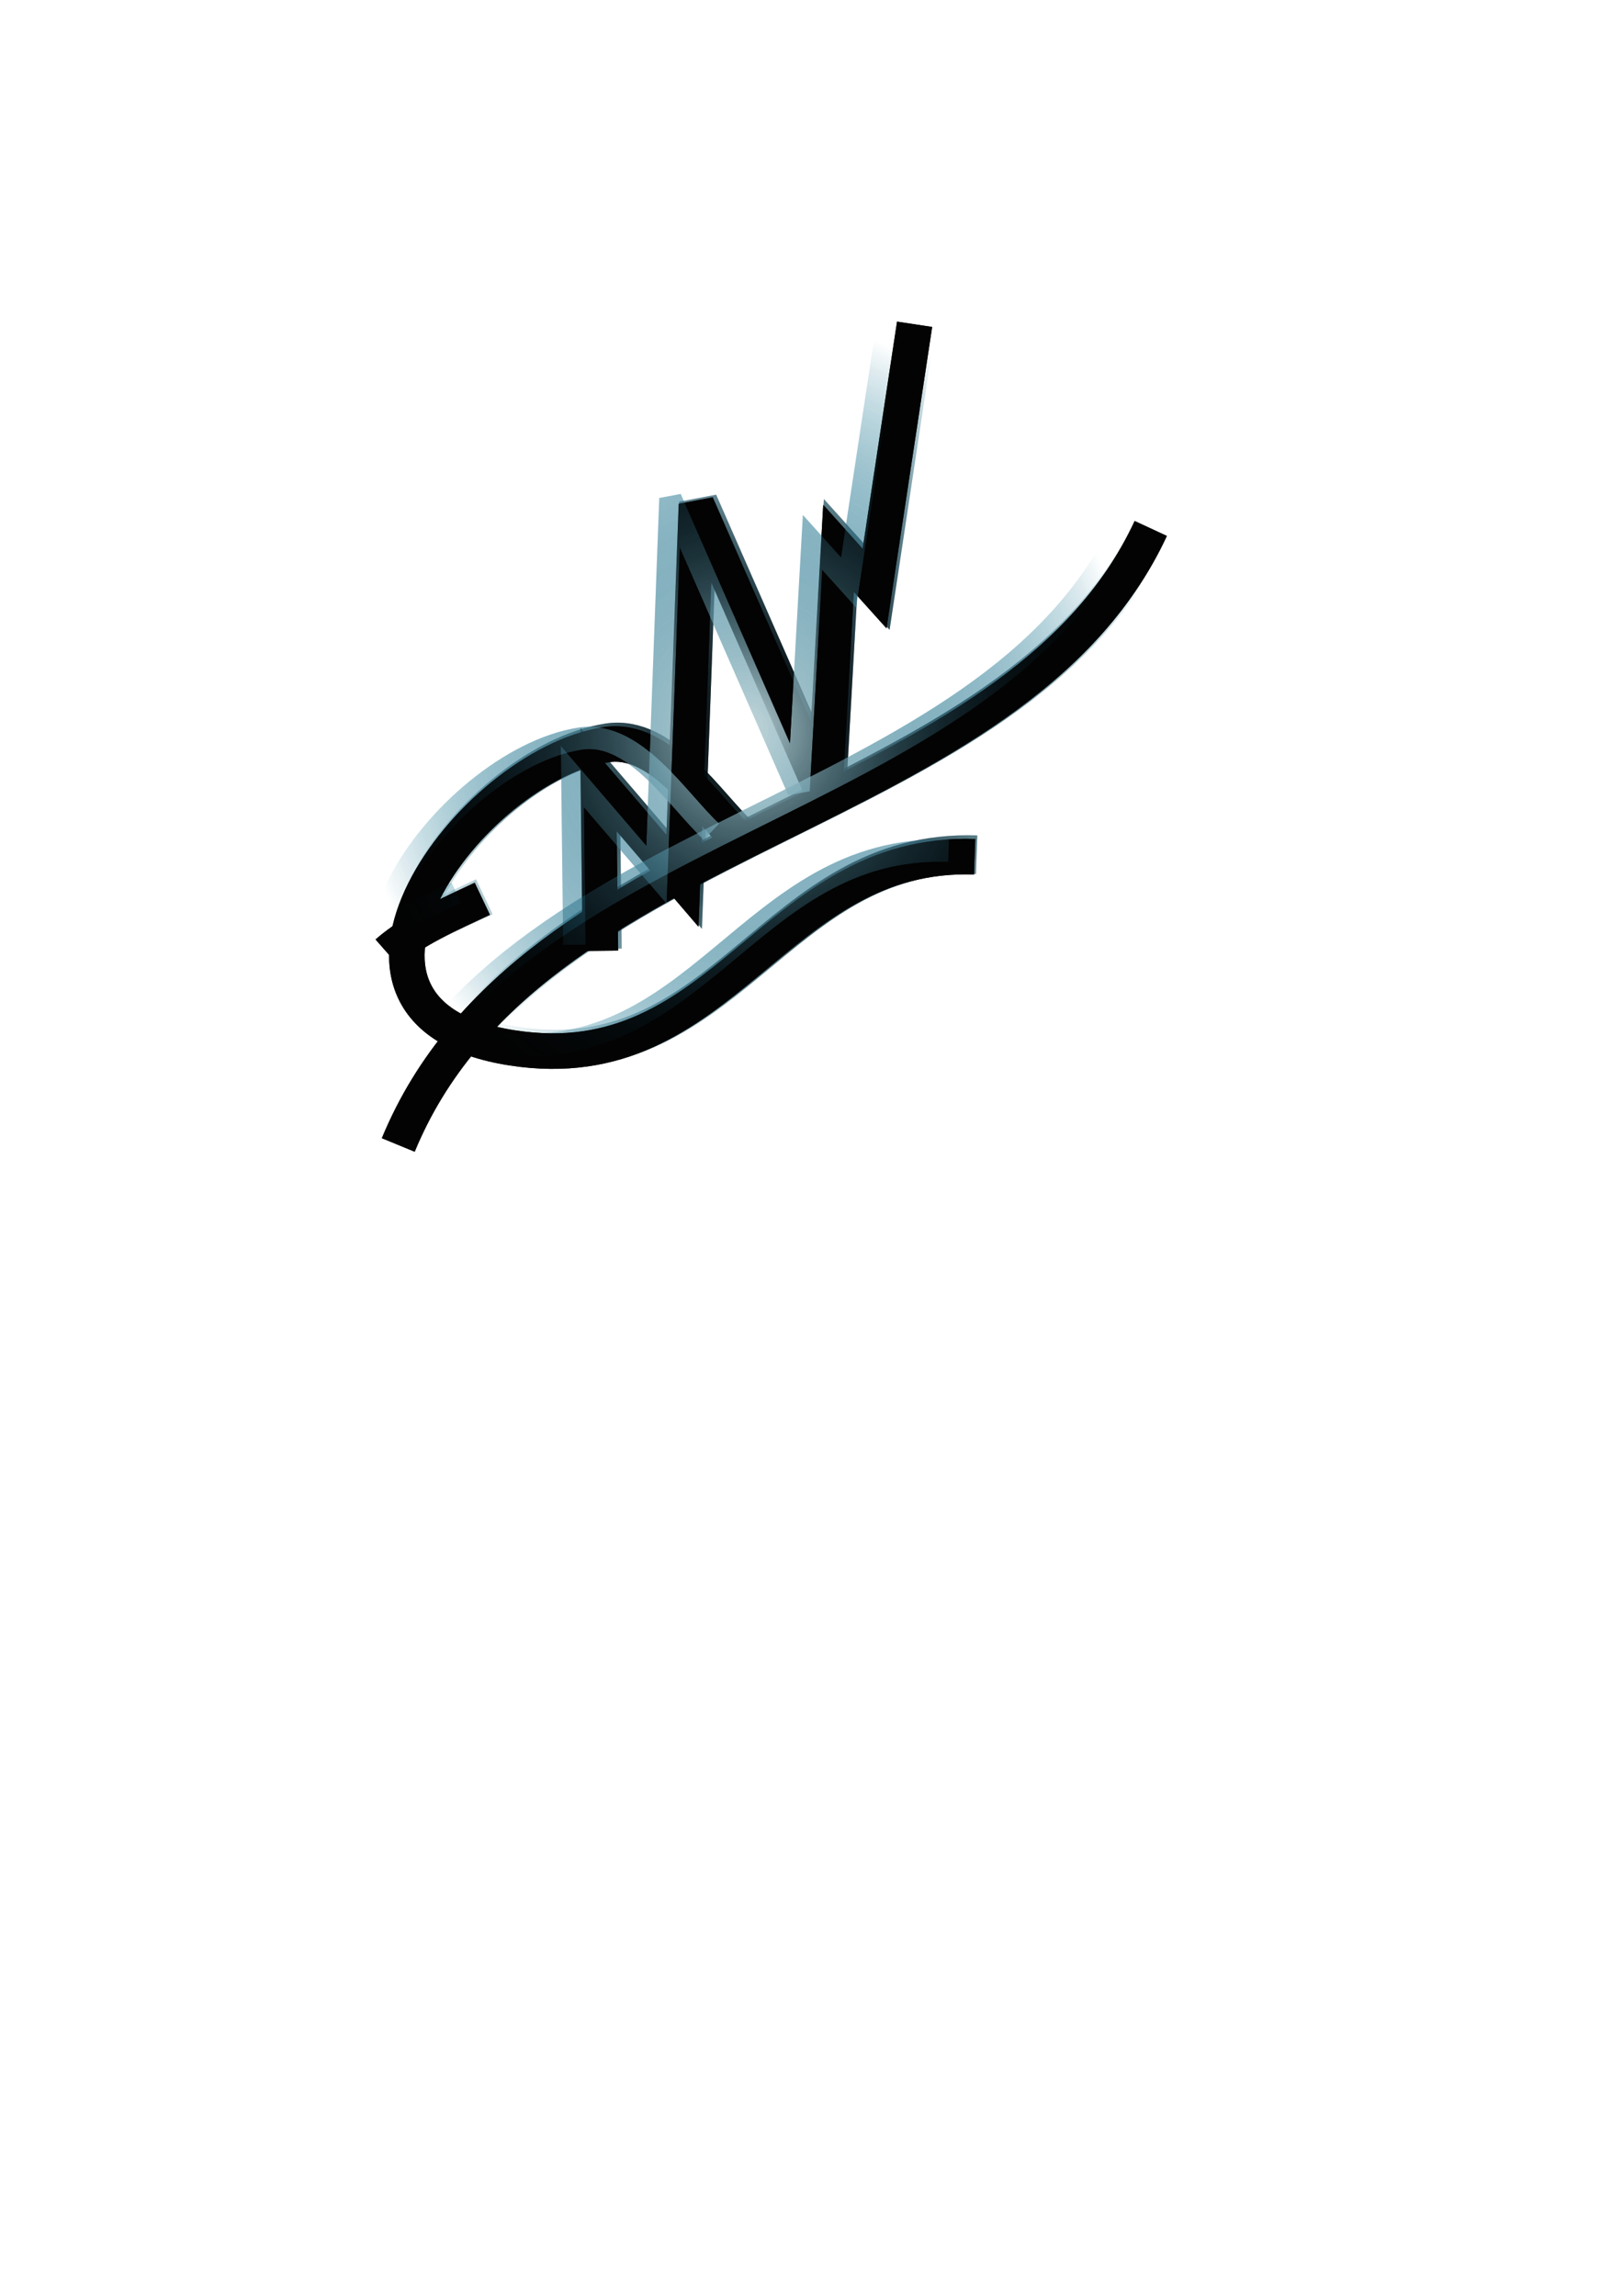 <?xml version="1.0" encoding="UTF-8" standalone="no"?>
<!-- Created with Inkscape (http://www.inkscape.org/) -->

<svg
   width="210mm"
   height="297mm"
   viewBox="0 0 210 297"
   version="1.1"
   id="svg1"
   inkscape:version="1.3 (0e150ed6c4, 2023-07-21)"
   sodipodi:docname="svg1.svg"
   xmlns:inkscape="http://www.inkscape.org/namespaces/inkscape"
   xmlns:sodipodi="http://sodipodi.sourceforge.net/DTD/sodipodi-0.dtd"
   xmlns:xlink="http://www.w3.org/1999/xlink"
   xmlns="http://www.w3.org/2000/svg"
   xmlns:svg="http://www.w3.org/2000/svg">
  <sodipodi:namedview
     id="namedview1"
     pagecolor="#ffffff"
     bordercolor="#000000"
     borderopacity="0.25"
     inkscape:showpageshadow="2"
     inkscape:pageopacity="0.0"
     inkscape:pagecheckerboard="0"
     inkscape:deskcolor="#d1d1d1"
     inkscape:document-units="mm"
     inkscape:zoom="1.4449635"
     inkscape:cx="448.1082"
     inkscape:cy="368.52141"
     inkscape:window-width="1920"
     inkscape:window-height="1046"
     inkscape:window-x="-11"
     inkscape:window-y="-11"
     inkscape:window-maximized="1"
     inkscape:current-layer="layer1" />
  <defs
     id="defs1">
    <inkscape:perspective
       sodipodi:type="inkscape:persp3d"
       inkscape:vp_x="-112.09078 : 96.894897 : 1"
       inkscape:vp_y="0 : 1988.1003 : 0"
       inkscape:vp_z="1141.5554 : 96.894897 : 1"
       inkscape:persp3d-origin="514.73226 : -1.5160629 : 1"
       id="perspective196" />
    <inkscape:perspective
       sodipodi:type="inkscape:persp3d"
       inkscape:vp_x="-33.145957 : 271.24363 : 1"
       inkscape:vp_y="0 : 1000 : 0"
       inkscape:vp_z="176.85404 : 271.24363 : 1"
       inkscape:persp3d-origin="71.854043 : 221.74363 : 1"
       id="perspective195" />
    <inkscape:perspective
       sodipodi:type="inkscape:persp3d"
       inkscape:vp_x="0 : 148.5 : 1"
       inkscape:vp_y="0 : 1000 : 0"
       inkscape:vp_z="210 : 148.5 : 1"
       inkscape:persp3d-origin="105 : 99 : 1"
       id="perspective178" />
    <linearGradient
       id="linearGradient114"
       inkscape:collect="always">
      <stop
         style="stop-color:#161f22;stop-opacity:1;"
         offset="0"
         id="stop115" />
      <stop
         style="stop-color:#09708e;stop-opacity:0;"
         offset="1"
         id="stop116" />
    </linearGradient>
    <linearGradient
       id="linearGradient109"
       inkscape:collect="always">
      <stop
         style="stop-color:#e0eaec;stop-opacity:1;"
         offset="0"
         id="stop109" />
      <stop
         style="stop-color:#09708e;stop-opacity:0;"
         offset="1"
         id="stop110" />
    </linearGradient>
    <radialGradient
       inkscape:collect="always"
       xlink:href="#linearGradient109"
       id="radialGradient110"
       cx="85.18"
       cy="55.325"
       fx="85.18"
       fy="55.325"
       r="50.532"
       gradientTransform="matrix(1,0,0,1.058,0,-3.217)"
       gradientUnits="userSpaceOnUse" />
    <radialGradient
       inkscape:collect="always"
       xlink:href="#linearGradient114"
       id="radialGradient116"
       cx="85.309"
       cy="55.446"
       fx="85.309"
       fy="55.446"
       r="51.355"
       gradientTransform="matrix(1,0,0,1.047,0,-2.585)"
       gradientUnits="userSpaceOnUse" />
    <radialGradient
       inkscape:collect="always"
       xlink:href="#linearGradient109"
       id="radialGradient117"
       gradientUnits="userSpaceOnUse"
       gradientTransform="matrix(1,0,0,1.058,0,-3.217)"
       cx="85.18"
       cy="55.325"
       fx="85.18"
       fy="55.325"
       r="50.532" />
    <radialGradient
       inkscape:collect="always"
       xlink:href="#linearGradient109"
       id="radialGradient118"
       gradientUnits="userSpaceOnUse"
       gradientTransform="matrix(1,0,0,1.058,0,-3.217)"
       cx="85.18"
       cy="55.325"
       fx="85.18"
       fy="55.325"
       r="50.532" />
    <radialGradient
       inkscape:collect="always"
       xlink:href="#linearGradient109"
       id="radialGradient119"
       gradientUnits="userSpaceOnUse"
       gradientTransform="matrix(1,0,0,1.058,0,-3.217)"
       cx="85.18"
       cy="55.325"
       fx="85.18"
       fy="55.325"
       r="50.532" />
    <radialGradient
       inkscape:collect="always"
       xlink:href="#linearGradient109"
       id="radialGradient120"
       gradientUnits="userSpaceOnUse"
       gradientTransform="matrix(1,0,0,1.058,0,-3.217)"
       cx="85.18"
       cy="55.325"
       fx="85.18"
       fy="55.325"
       r="50.532" />
    <filter
       inkscape:label="Black Light"
       inkscape:menu="Color"
       inkscape:menu-tooltip="Light areas turn to black"
       style="color-interpolation-filters:sRGB;"
       id="filter127"
       x="-0.009"
       y="-0.002"
       width="1.031"
       height="1.01">
      <feColorMatrix
         type="luminanceToAlpha"
         result="result2"
         id="feColorMatrix126" />
      <feComposite
         in2="SourceGraphic"
         operator="arithmetic"
         in="result2"
         k3="2"
         result="result4"
         id="feComposite126" />
      <feBlend
         in="result4"
         mode="multiply"
         result="result3"
         in2="result2"
         id="feBlend126" />
      <feComposite
         in2="SourceGraphic"
         operator="in"
         in="result3"
         id="feComposite127" />
    </filter>
    <radialGradient
       inkscape:collect="always"
       xlink:href="#linearGradient114"
       id="radialGradient159"
       gradientUnits="userSpaceOnUse"
       gradientTransform="matrix(1,0,0,1.047,0,-2.585)"
       cx="85.309"
       cy="55.446"
       fx="85.309"
       fy="55.446"
       r="51.355" />
    <radialGradient
       inkscape:collect="always"
       xlink:href="#linearGradient114"
       id="radialGradient160"
       gradientUnits="userSpaceOnUse"
       gradientTransform="matrix(1,0,0,1.047,0,-2.585)"
       cx="85.309"
       cy="55.446"
       fx="85.309"
       fy="55.446"
       r="51.355" />
    <radialGradient
       inkscape:collect="always"
       xlink:href="#linearGradient114"
       id="radialGradient161"
       gradientUnits="userSpaceOnUse"
       gradientTransform="matrix(1,0,0,1.047,0,-2.585)"
       cx="85.309"
       cy="55.446"
       fx="85.309"
       fy="55.446"
       r="51.355" />
    <radialGradient
       inkscape:collect="always"
       xlink:href="#linearGradient114"
       id="radialGradient162"
       gradientUnits="userSpaceOnUse"
       gradientTransform="matrix(1,0,0,1.047,0,-2.585)"
       cx="85.309"
       cy="55.446"
       fx="85.309"
       fy="55.446"
       r="51.355" />
    <radialGradient
       inkscape:collect="always"
       xlink:href="#linearGradient114"
       id="radialGradient163"
       gradientUnits="userSpaceOnUse"
       gradientTransform="matrix(1,0,0,1.047,0,-2.585)"
       cx="85.309"
       cy="55.446"
       fx="85.309"
       fy="55.446"
       r="51.355" />
    <radialGradient
       inkscape:collect="always"
       xlink:href="#linearGradient109"
       id="radialGradient164"
       gradientUnits="userSpaceOnUse"
       gradientTransform="matrix(1,0,0,1.058,0,-3.217)"
       cx="85.18"
       cy="55.325"
       fx="85.18"
       fy="55.325"
       r="50.532" />
    <radialGradient
       inkscape:collect="always"
       xlink:href="#linearGradient109"
       id="radialGradient165"
       gradientUnits="userSpaceOnUse"
       gradientTransform="matrix(1,0,0,1.058,0,-3.217)"
       cx="85.18"
       cy="55.325"
       fx="85.18"
       fy="55.325"
       r="50.532" />
    <radialGradient
       inkscape:collect="always"
       xlink:href="#linearGradient109"
       id="radialGradient166"
       gradientUnits="userSpaceOnUse"
       gradientTransform="matrix(1,0,0,1.058,0,-3.217)"
       cx="85.18"
       cy="55.325"
       fx="85.18"
       fy="55.325"
       r="50.532" />
    <radialGradient
       inkscape:collect="always"
       xlink:href="#linearGradient109"
       id="radialGradient167"
       gradientUnits="userSpaceOnUse"
       gradientTransform="matrix(1,0,0,1.058,0,-3.217)"
       cx="85.18"
       cy="55.325"
       fx="85.18"
       fy="55.325"
       r="50.532" />
    <radialGradient
       inkscape:collect="always"
       xlink:href="#linearGradient109"
       id="radialGradient168"
       gradientUnits="userSpaceOnUse"
       gradientTransform="matrix(1,0,0,1.058,0,-3.217)"
       cx="85.18"
       cy="55.325"
       fx="85.18"
       fy="55.325"
       r="50.532" />
    <radialGradient
       inkscape:collect="always"
       xlink:href="#linearGradient114"
       id="radialGradient169"
       gradientUnits="userSpaceOnUse"
       gradientTransform="matrix(1,0,0,1.047,0,-2.585)"
       cx="85.309"
       cy="55.446"
       fx="85.309"
       fy="55.446"
       r="51.355" />
    <radialGradient
       inkscape:collect="always"
       xlink:href="#linearGradient114"
       id="radialGradient170"
       gradientUnits="userSpaceOnUse"
       gradientTransform="matrix(1,0,0,1.047,0,-2.585)"
       cx="85.309"
       cy="55.446"
       fx="85.309"
       fy="55.446"
       r="51.355" />
    <radialGradient
       inkscape:collect="always"
       xlink:href="#linearGradient114"
       id="radialGradient171"
       gradientUnits="userSpaceOnUse"
       gradientTransform="matrix(1,0,0,1.047,0,-2.585)"
       cx="85.309"
       cy="55.446"
       fx="85.309"
       fy="55.446"
       r="51.355" />
    <radialGradient
       inkscape:collect="always"
       xlink:href="#linearGradient114"
       id="radialGradient172"
       gradientUnits="userSpaceOnUse"
       gradientTransform="matrix(1,0,0,1.047,0,-2.585)"
       cx="85.309"
       cy="55.446"
       fx="85.309"
       fy="55.446"
       r="51.355" />
    <filter
       style="color-interpolation-filters:sRGB;"
       inkscape:label="Quadritone fantasy"
       id="filter199"
       x="-0.009"
       y="-0.002"
       width="1.031"
       height="1.01">
      <feColorMatrix
         in="SourceGraphic"
         type="hueRotate"
         values="280"
         result="colormatrix1"
         id="feColorMatrix196" />
      <feColorMatrix
         type="matrix"
         values="0.5 0 0.5 0 0 0 1 0 0 0 0.5 0 0.5 0 0 0 0 0 1 0 "
         result="colormatrix2"
         id="feColorMatrix197" />
      <feColorMatrix
         type="hueRotate"
         values="100"
         result="colormatrix3"
         id="feColorMatrix198" />
      <feBlend
         in2="colormatrix3"
         mode="normal"
         result="blend1"
         id="feBlend198" />
      <feColorMatrix
         type="matrix"
         values="2.5 -0.75 -0.75 0 0 -0.75 2.5 -0.75 0 0 -0.75 -0.75 2.5 0 0 0 0 0 1 0 "
         result="colormatrix4"
         id="feColorMatrix199" />
      <feComposite
         in="colormatrix4"
         in2="blend1"
         operator="arithmetic"
         k2="0"
         result="composite1"
         id="feComposite199" />
      <feBlend
         in2="blend1"
         mode="normal"
         result="blend2"
         id="feBlend199" />
    </filter>
  </defs>
  <g
     inkscape:label="Capa 1"
     inkscape:groupmode="layer"
     id="layer1">
    <g
       id="g159"
       transform="translate(14.76,39.62)"
       style="filter:url(#filter199)">
      <g
         id="g120"
         style="filter:url(#filter127)">
        <g
           id="g101"
           style="fill:none;stroke:url(#radialGradient163);stroke-width:5;stroke-dasharray:none;stroke-opacity:1;paint-order:stroke fill markers">
          <path
             style="fill:none;stroke:url(#radialGradient159);stroke-width:5;stroke-dasharray:none;stroke-opacity:1;paint-order:stroke fill markers"
             d="M 80.923,68.493 C 76.627,64.515 71.034,55.38 63.961,56.452 46.31,59.126 22.811,91.202 51.791,95.683 79.352,99.945 85.383,70.079 111.609,70.953"
             id="path95" />
          <path
             style="fill:none;stroke:url(#radialGradient160);stroke-width:5;stroke-dasharray:none;stroke-opacity:1;paint-order:stroke fill markers"
             d="m 35.606,83.383 c 3.445,-3.031 8.235,-5.066 12.3,-6.992"
             id="path96" />
          <path
             style="fill:none;stroke:url(#radialGradient161);stroke-width:5;stroke-dasharray:none;stroke-opacity:1;paint-order:stroke fill markers"
             d="M 63.184,83.124 62.926,61.372 73.802,74.06 75.614,25.377 92.187,63.184 94,31.074 98.661,36.253 103.84,2.072"
             id="path100" />
          <path
             style="fill:none;stroke:url(#radialGradient162);stroke-width:5;stroke-dasharray:none;stroke-opacity:1;paint-order:stroke fill markers"
             d="M 37.03,108.242 C 54.209,66.562 116.602,66.812 134.397,28.485"
             id="path101" />
        </g>
        <g
           id="g116"
           transform="translate(-4.92,-1.295)">
          <g
             id="g105"
             style="stroke-width:4.6;stroke-dasharray:none;paint-order:stroke fill markers"
             transform="translate(4.661,1.554)">
            <path
               style="fill:none;stroke:#1a1a1a;stroke-width:4.6;stroke-dasharray:none;paint-order:stroke fill markers"
               d="M 80.923,68.493 C 76.627,64.515 71.034,55.38 63.961,56.452 46.31,59.126 22.811,91.202 51.791,95.683 79.352,99.945 85.383,70.079 111.609,70.953"
               id="path102" />
            <path
               style="fill:none;stroke:#1a1a1a;stroke-width:4.6;stroke-dasharray:none;paint-order:stroke fill markers"
               d="m 35.606,83.383 c 3.445,-3.031 8.235,-5.066 12.3,-6.992"
               id="path103" />
            <path
               style="fill:none;stroke:#1a1a1a;stroke-width:4.6;stroke-dasharray:none;paint-order:stroke fill markers"
               d="M 63.184,83.124 62.926,61.372 73.802,74.06 75.614,25.377 92.187,63.184 94,31.074 98.661,36.253 103.84,2.072"
               id="path104" />
            <path
               style="fill:none;stroke:#1a1a1a;stroke-width:4.6;stroke-dasharray:none;paint-order:stroke fill markers"
               d="M 37.03,108.242 C 54.209,66.562 116.602,66.812 134.397,28.485"
               id="path105" />
          </g>
          <g
             id="g109"
             style="stroke:url(#radialGradient168);stroke-width:2.9;stroke-dasharray:none;stroke-opacity:1;paint-order:stroke fill markers"
             transform="translate(1.295,0.777)">
            <path
               style="fill:none;stroke:url(#radialGradient164);stroke-width:2.9;stroke-dasharray:none;stroke-opacity:1;paint-order:stroke fill markers"
               d="M 80.923,68.493 C 76.627,64.515 71.034,55.38 63.961,56.452 46.31,59.126 22.811,91.202 51.791,95.683 79.352,99.945 85.383,70.079 111.609,70.953"
               id="path106" />
            <path
               style="fill:none;stroke:url(#radialGradient165);stroke-width:2.9;stroke-dasharray:none;stroke-opacity:1;paint-order:stroke fill markers"
               d="m 35.606,83.383 c 3.445,-3.031 8.235,-5.066 12.3,-6.992"
               id="path107" />
            <path
               style="fill:none;stroke:url(#radialGradient166);stroke-width:2.9;stroke-dasharray:none;stroke-opacity:1;paint-order:stroke fill markers"
               d="M 63.184,83.124 62.926,61.372 73.802,74.06 75.614,25.377 92.187,63.184 94,31.074 98.661,36.253 103.84,2.072"
               id="path108" />
            <path
               style="fill:none;stroke:url(#radialGradient167);stroke-width:2.9;stroke-dasharray:none;stroke-opacity:1;paint-order:stroke fill markers"
               d="M 37.03,108.242 C 54.209,66.562 116.602,66.812 134.397,28.485"
               id="path109" />
          </g>
        </g>
      </g>
      <g
         id="g140"
         style="filter:url(#filter127)">
        <g
           id="g130"
           style="fill:none;stroke:url(#radialGradient116);stroke-width:5;stroke-dasharray:none;stroke-opacity:1;paint-order:stroke fill markers">
          <path
             style="fill:none;stroke:url(#radialGradient169);stroke-width:5;stroke-dasharray:none;stroke-opacity:1;paint-order:stroke fill markers"
             d="M 80.923,68.493 C 76.627,64.515 71.034,55.38 63.961,56.452 46.31,59.126 22.811,91.202 51.791,95.683 79.352,99.945 85.383,70.079 111.609,70.953"
             id="path127" />
          <path
             style="fill:none;stroke:url(#radialGradient170);stroke-width:5;stroke-dasharray:none;stroke-opacity:1;paint-order:stroke fill markers"
             d="m 35.606,83.383 c 3.445,-3.031 8.235,-5.066 12.3,-6.992"
             id="path128" />
          <path
             style="fill:none;stroke:url(#radialGradient171);stroke-width:5;stroke-dasharray:none;stroke-opacity:1;paint-order:stroke fill markers"
             d="M 63.184,83.124 62.926,61.372 73.802,74.06 75.614,25.377 92.187,63.184 94,31.074 98.661,36.253 103.84,2.072"
             id="path129" />
          <path
             style="fill:none;stroke:url(#radialGradient172);stroke-width:5;stroke-dasharray:none;stroke-opacity:1;paint-order:stroke fill markers"
             d="M 37.03,108.242 C 54.209,66.562 116.602,66.812 134.397,28.485"
             id="path130" />
        </g>
        <g
           id="g139"
           transform="translate(-4.92,-1.295)">
          <g
             id="g134"
             style="stroke-width:4.6;stroke-dasharray:none;paint-order:stroke fill markers"
             transform="translate(4.661,1.554)">
            <path
               style="fill:none;stroke:#1a1a1a;stroke-width:4.6;stroke-dasharray:none;paint-order:stroke fill markers"
               d="M 80.923,68.493 C 76.627,64.515 71.034,55.38 63.961,56.452 46.31,59.126 22.811,91.202 51.791,95.683 79.352,99.945 85.383,70.079 111.609,70.953"
               id="path131" />
            <path
               style="fill:none;stroke:#1a1a1a;stroke-width:4.6;stroke-dasharray:none;paint-order:stroke fill markers"
               d="m 35.606,83.383 c 3.445,-3.031 8.235,-5.066 12.3,-6.992"
               id="path132" />
            <path
               style="fill:none;stroke:#1a1a1a;stroke-width:4.6;stroke-dasharray:none;paint-order:stroke fill markers"
               d="M 63.184,83.124 62.926,61.372 73.802,74.06 75.614,25.377 92.187,63.184 94,31.074 98.661,36.253 103.84,2.072"
               id="path133" />
            <path
               style="fill:none;stroke:#1a1a1a;stroke-width:4.6;stroke-dasharray:none;paint-order:stroke fill markers"
               d="M 37.03,108.242 C 54.209,66.562 116.602,66.812 134.397,28.485"
               id="path134" />
          </g>
          <g
             id="g138"
             style="stroke:url(#radialGradient110);stroke-width:2.9;stroke-dasharray:none;stroke-opacity:1;paint-order:stroke fill markers"
             transform="translate(1.295,0.777)">
            <path
               style="fill:none;stroke:url(#radialGradient117);stroke-width:2.9;stroke-dasharray:none;stroke-opacity:1;paint-order:stroke fill markers"
               d="M 80.923,68.493 C 76.627,64.515 71.034,55.38 63.961,56.452 46.31,59.126 22.811,91.202 51.791,95.683 79.352,99.945 85.383,70.079 111.609,70.953"
               id="path135" />
            <path
               style="fill:none;stroke:url(#radialGradient118);stroke-width:2.9;stroke-dasharray:none;stroke-opacity:1;paint-order:stroke fill markers"
               d="m 35.606,83.383 c 3.445,-3.031 8.235,-5.066 12.3,-6.992"
               id="path136" />
            <path
               style="fill:none;stroke:url(#radialGradient119);stroke-width:2.9;stroke-dasharray:none;stroke-opacity:1;paint-order:stroke fill markers"
               d="M 63.184,83.124 62.926,61.372 73.802,74.06 75.614,25.377 92.187,63.184 94,31.074 98.661,36.253 103.84,2.072"
               id="path137" />
            <path
               style="fill:none;stroke:url(#radialGradient120);stroke-width:2.9;stroke-dasharray:none;stroke-opacity:1;paint-order:stroke fill markers"
               d="M 37.03,108.242 C 54.209,66.562 116.602,66.812 134.397,28.485"
               id="path138" />
          </g>
        </g>
      </g>
    </g>
  </g>
</svg>
